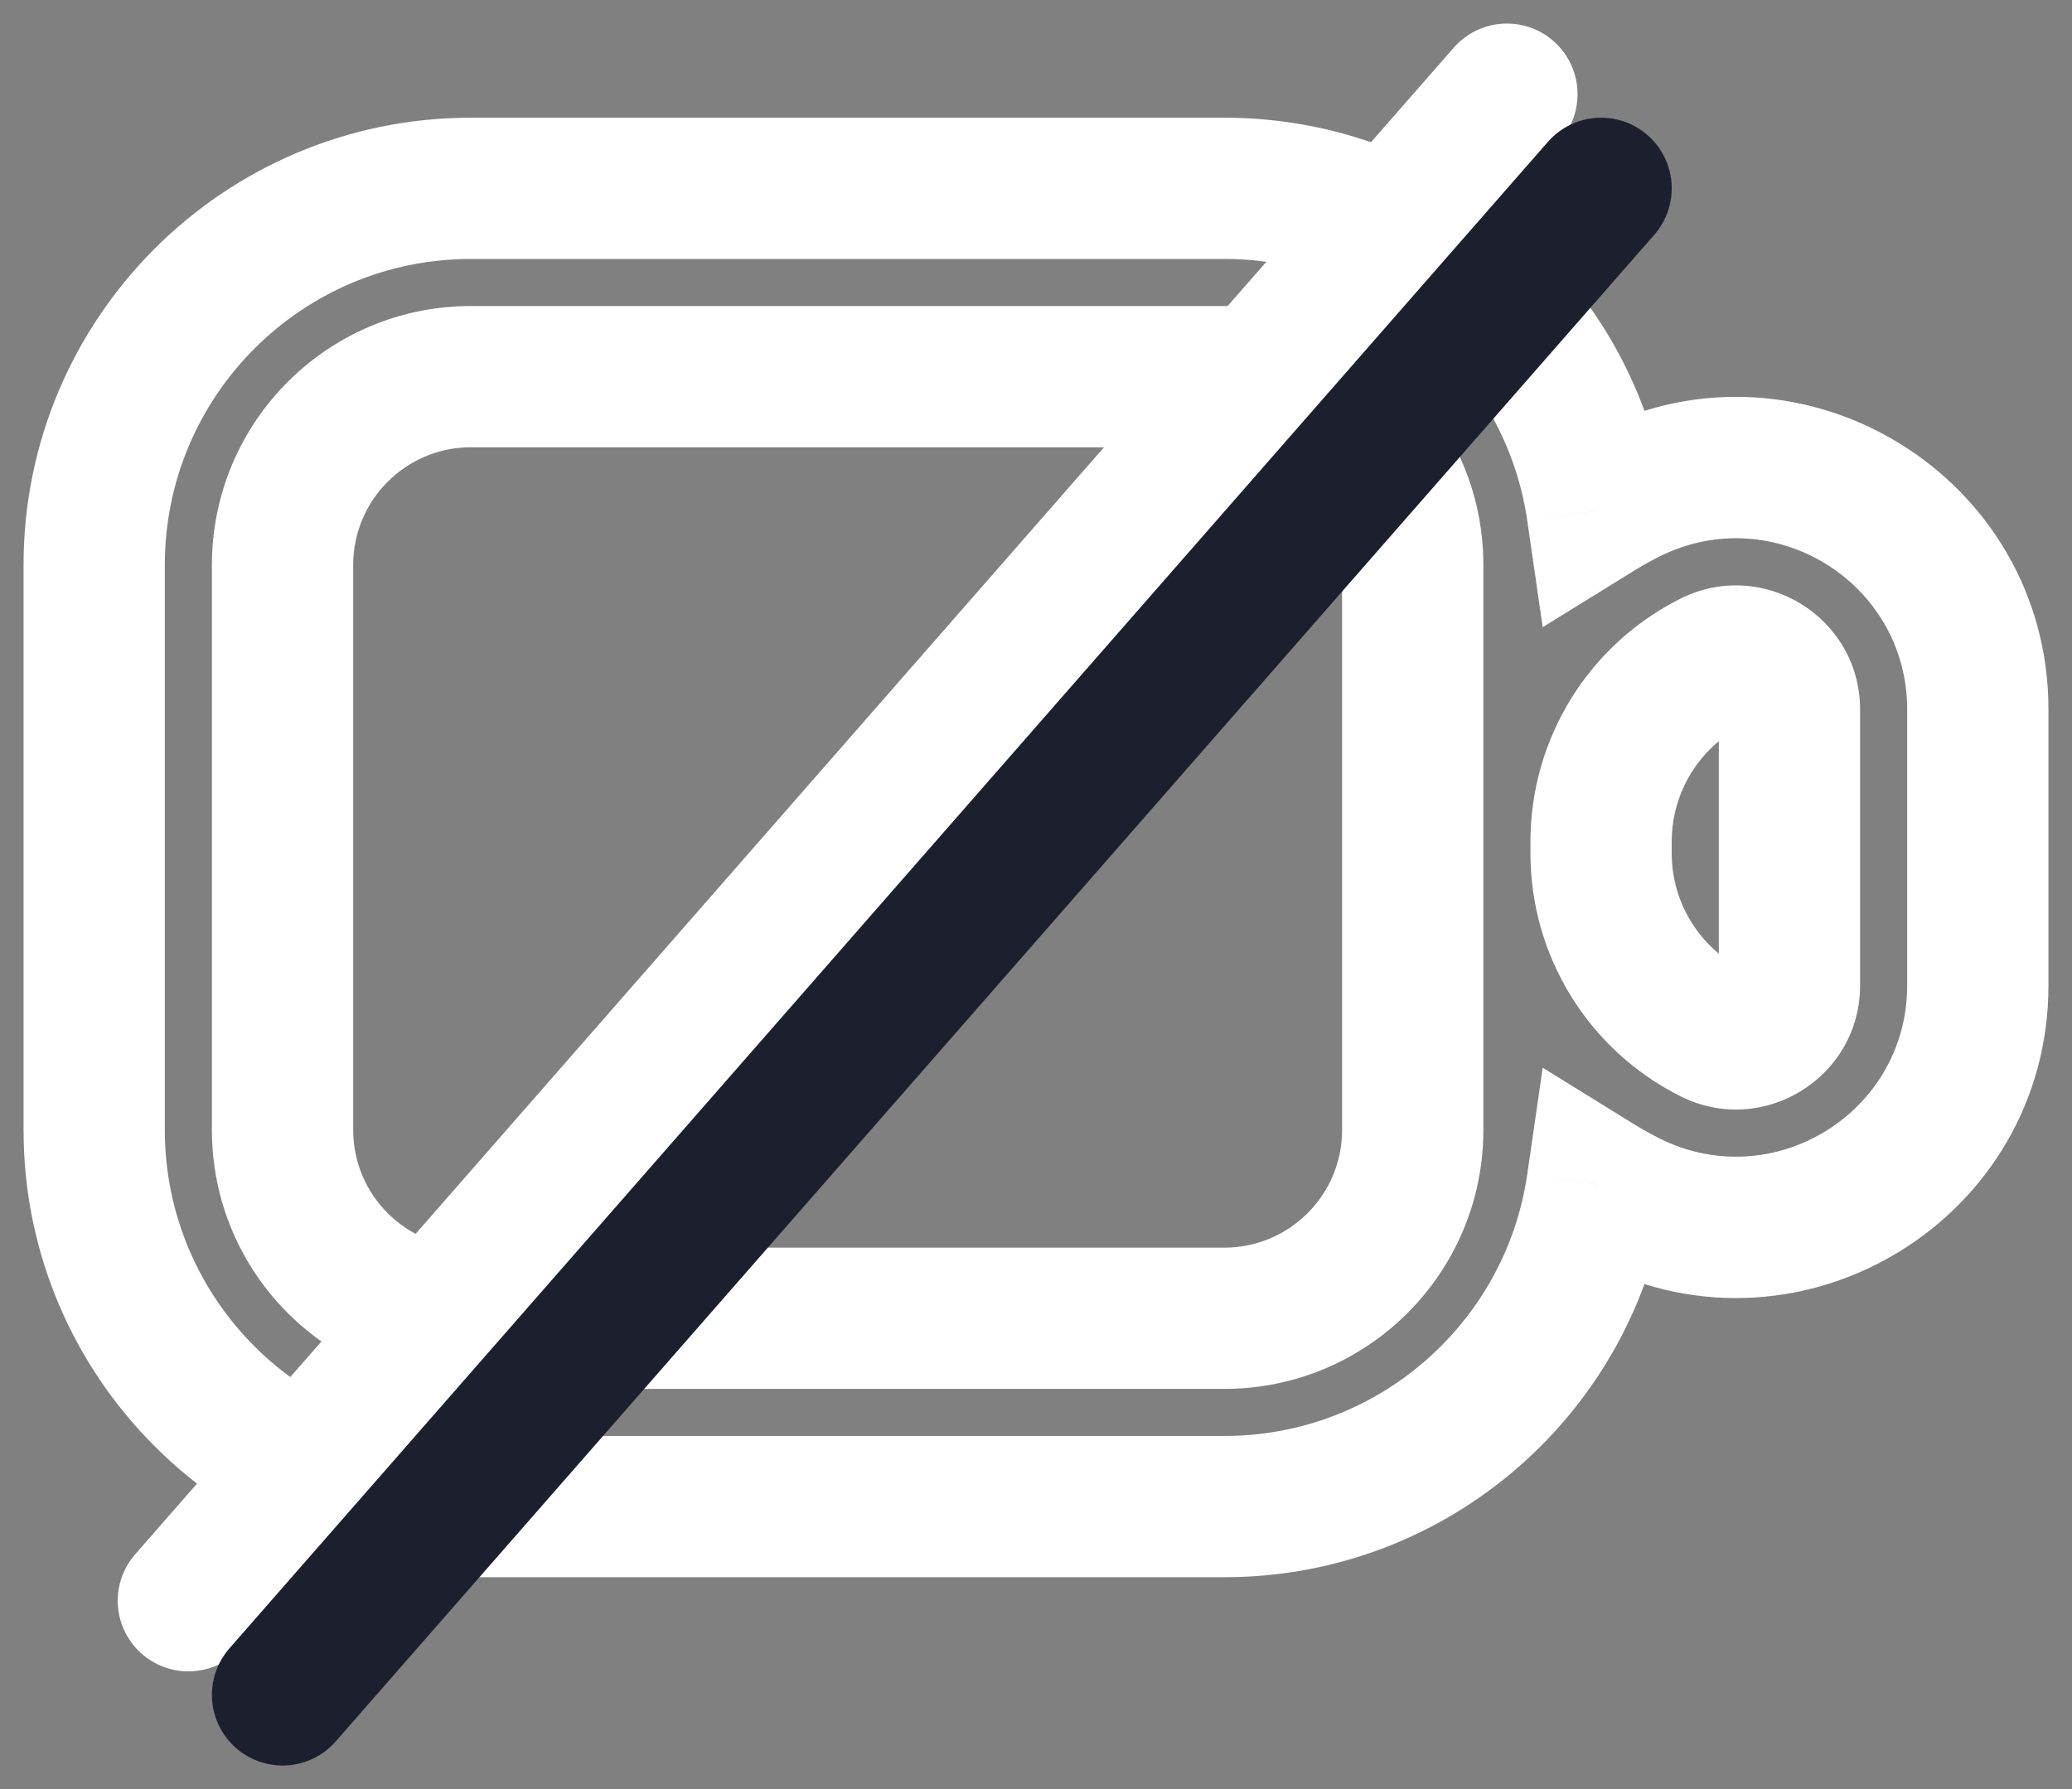 <svg width="22" height="19" viewBox="0 0 22 19" fill="none" xmlns="http://www.w3.org/2000/svg">
<rect x="0" y="0" width="22" height="19" fill="#808080" stroke="none"/>
<path d="M18.18 7.028L18.515 7.699L18.515 7.699L18.18 7.028ZM18.18 10.972L17.844 11.643H17.844L18.18 10.972ZM16.959 12.578L16.216 12.471L16.38 11.339L17.353 11.941L16.959 12.578ZM17.285 12.761L17.62 12.09H17.62L17.285 12.761ZM17.285 5.239L17.62 5.91L17.62 5.91L17.285 5.239ZM16.959 5.422L17.353 6.059L16.38 6.661L16.216 5.529L16.959 5.422ZM16.25 8.937C16.25 7.845 16.867 6.846 17.844 6.357L18.515 7.699C18.046 7.933 17.75 8.413 17.75 8.937H16.25ZM17.844 6.357C18.72 5.92 19.75 6.556 19.75 7.535H18.25C18.25 7.671 18.393 7.76 18.515 7.699L17.844 6.357ZM19.75 7.535V10.465H18.25V7.535H19.75ZM19.75 10.465C19.75 11.444 18.72 12.08 17.844 11.643L18.515 10.301C18.393 10.24 18.25 10.329 18.25 10.465H19.75ZM17.844 11.643C16.867 11.154 16.25 10.155 16.25 9.063H17.75C17.75 9.587 18.046 10.066 18.515 10.301L17.844 11.643ZM16.25 9.063V8.937H17.75V9.063H16.25ZM17.353 11.941C17.439 11.994 17.529 12.044 17.62 12.09L16.95 13.431C16.817 13.365 16.689 13.293 16.564 13.216L17.353 11.941ZM17.62 12.09C18.829 12.694 20.25 11.815 20.25 10.465H21.75C21.75 12.93 19.155 14.534 16.95 13.431L17.62 12.09ZM20.25 10.465V7.535H21.75V10.465H20.25ZM20.25 7.535C20.25 6.185 18.829 5.306 17.62 5.91L16.95 4.569C19.155 3.466 21.75 5.07 21.75 7.535H20.25ZM17.62 5.91C17.529 5.956 17.439 6.006 17.353 6.059L16.564 4.784C16.689 4.707 16.817 4.635 16.95 4.569L17.62 5.91ZM16.216 5.529C15.989 3.958 14.635 2.75 13 2.75V1.25C15.391 1.25 17.368 3.016 17.701 5.314L16.216 5.529ZM13 2.75H5V1.25H13V2.75ZM5 2.75C3.205 2.75 1.75 4.205 1.75 6H0.25C0.25 3.377 2.377 1.25 5 1.25V2.75ZM1.75 6V12H0.25V6H1.75ZM1.75 12C1.75 13.795 3.205 15.25 5 15.25V16.75C2.377 16.75 0.25 14.623 0.25 12H1.75ZM5 15.25H13V16.75H5V15.25ZM13 15.25C14.635 15.25 15.989 14.042 16.216 12.471L17.701 12.686C17.368 14.985 15.391 16.75 13 16.75V15.25ZM15.75 9.063V12H14.25V9.063H15.75ZM15.75 12C15.75 13.519 14.519 14.75 13 14.75V13.25C13.69 13.25 14.25 12.69 14.25 12H15.75ZM13 14.75H5V13.25H13V14.75ZM5 14.75C3.481 14.75 2.25 13.519 2.25 12H3.75C3.75 12.69 4.31 13.25 5 13.25V14.75ZM2.25 12V6H3.75V12H2.25ZM2.25 6C2.25 4.481 3.481 3.25 5 3.25V4.75C4.31 4.75 3.75 5.31 3.75 6H2.25ZM5 3.25H13V4.75H5V3.25ZM13 3.25C14.519 3.25 15.75 4.481 15.75 6H14.25C14.25 5.31 13.69 4.75 13 4.75V3.25ZM15.75 6V8.937H14.25V6H15.75ZM15.75 8.937V9.063H14.25V8.937H15.75Z" fill="white"/>
<path d="M16 1L2 17" stroke="white" stroke-width="1.5" stroke-linecap="round" stroke-linejoin="round"/>
<path d="M17 2L3 18" stroke="#1C1F2E" stroke-width="1.5" stroke-linecap="round" stroke-linejoin="round"/>
</svg>
